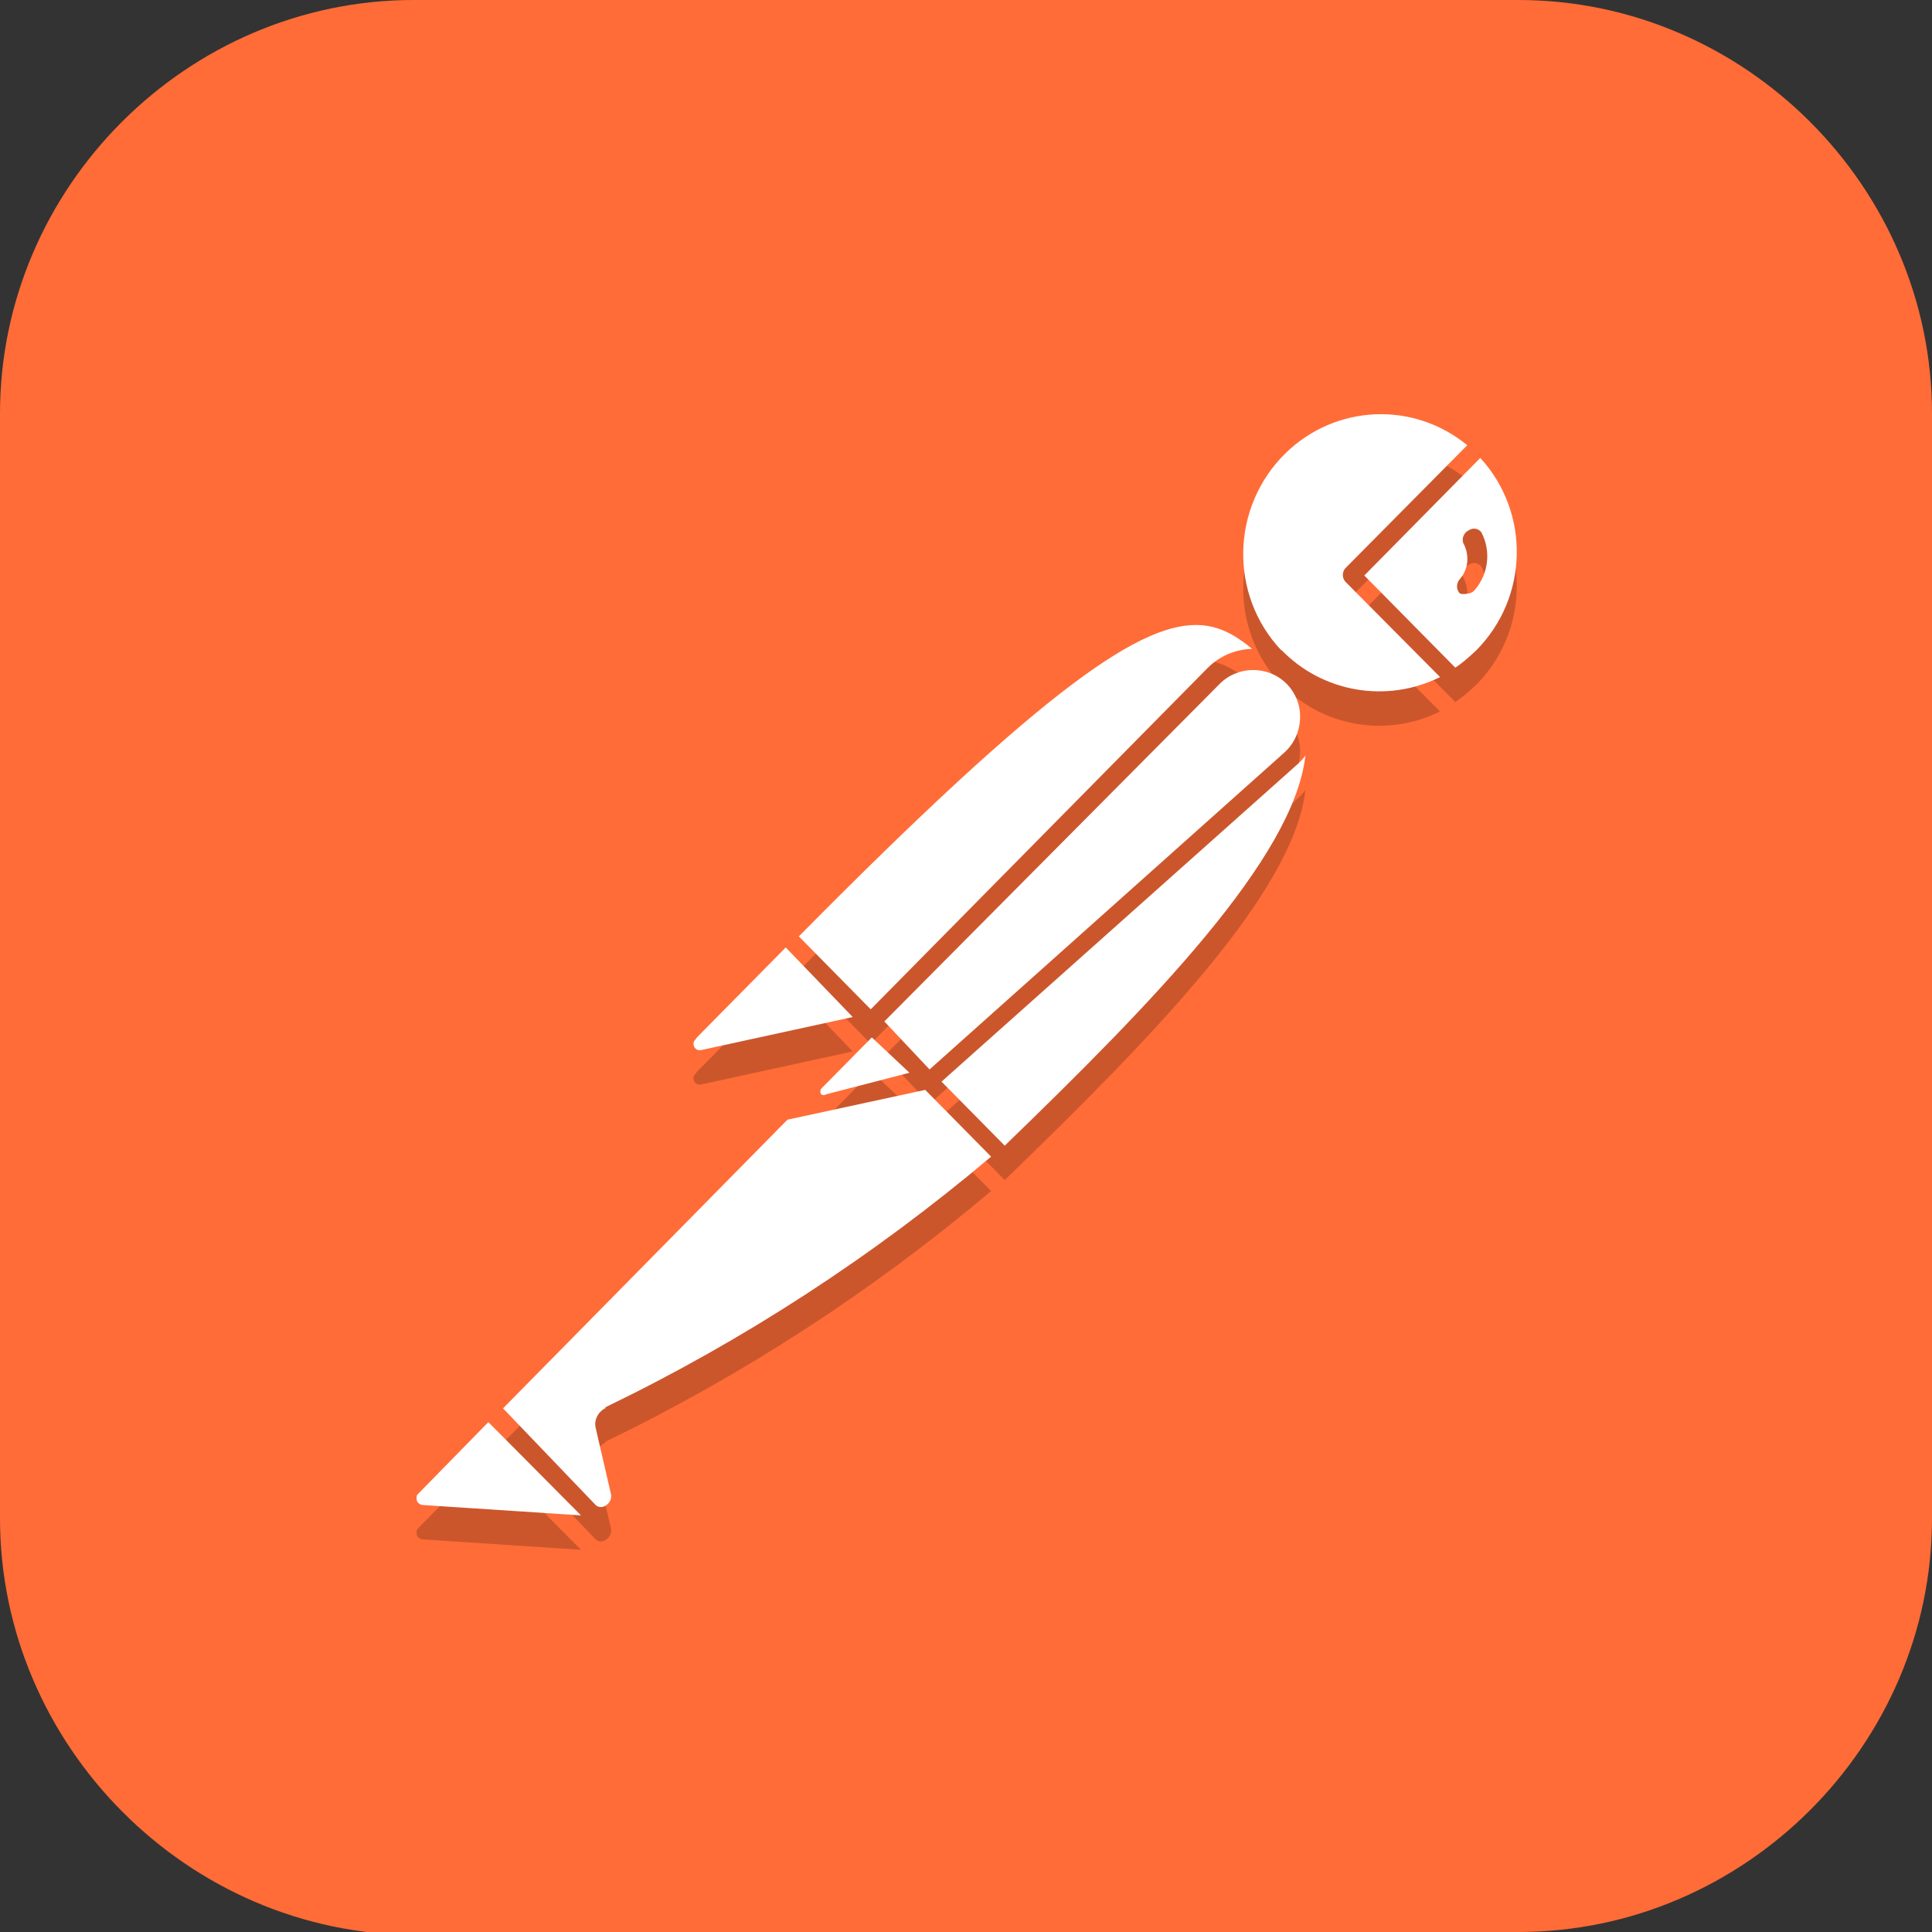 <?xml version="1.0" encoding="UTF-8" standalone="no"?>
<svg
   id="_图层_1"
   version="1.1"
   viewBox="0 0 64 64" width="48" height="48"
   sodipodi:docname="postman.svg"
   xml:space="preserve"
   inkscape:version="1.4 (e7c3feb100, 2024-10-09)"
   xmlns:inkscape="http://www.inkscape.org/namespaces/inkscape"
   xmlns:sodipodi="http://sodipodi.sourceforge.net/DTD/sodipodi-0.dtd"
   xmlns="http://www.w3.org/2000/svg"
   xmlns:svg="http://www.w3.org/2000/svg"><rect x="0" y="0" width="64" height="64" fill="#333333" stroke="none"/><sodipodi:namedview
     id="namedview26"
     pagecolor="#ffffff"
     bordercolor="#999999"
     borderopacity="1"
     inkscape:showpageshadow="2"
     inkscape:pageopacity="0"
     inkscape:pagecheckerboard="0"
     inkscape:deskcolor="#d1d1d1"
     inkscape:zoom="10.6875"
     inkscape:cx="45.754386"
     inkscape:cy="32"
     inkscape:window-width="1920"
     inkscape:window-height="939"
     inkscape:window-x="0"
     inkscape:window-y="34"
     inkscape:window-maximized="1"
     inkscape:current-layer="_图层_1" /><!-- Generator: Adobe Illustrator 29.0.1, SVG Export Plug-In . SVG Version: 2.1.0 Build 192)  --><defs
     id="defs6"><style
       id="style1">
      .st0 {
        fill-opacity: .5;
      }

      .st0, .st1, .st2, .st3, .st4, .st5, .st6, .st7 {
        fill: #fff;
      }

      .st8 {
        fill: #133c9a;
      }

      .st2, .st9 {
        display: none;
      }

      .st3 {
        fill-opacity: .2;
      }

      .st4 {
        fill-opacity: .9;
      }

      .st10 {
        fill: #3370ff;
      }

      .st11 {
        fill: url(#_未命名的渐变_3);
      }

      .st12 {
        fill: url(#_未命名的渐变);
      }

      .st5 {
        fill-opacity: .3;
      }

      .st6 {
        fill-opacity: 0;
      }

      .st7 {
        fill-opacity: .7;
      }

      .st13 {
        fill: #00d6b9;
      }

      .st14 {
        fill: url(#_未命名的渐变_2);
      }
    </style><radialGradient
       id="_未命名的渐变"
       data-name="未命名的渐变"
       cx="123.9"
       cy="-40.2"
       fx="123.9"
       fy="-40.2"
       r="59.4"
       gradientTransform="translate(-26.8 25.5) scale(.6 -.7)"
       gradientUnits="userSpaceOnUse"><stop
         offset="0"
         stop-color="#db202e"
         id="stop1" /><stop
         offset="1"
         stop-color="#e01b24"
         id="stop2" /></radialGradient><radialGradient
       id="_未命名的渐变_2"
       data-name="未命名的渐变 2"
       cx="67.6"
       cy="26.8"
       fx="67.6"
       fy="26.8"
       r="105.2"
       gradientTransform="translate(-26.6 25.3) scale(.6 -.7)"
       gradientUnits="userSpaceOnUse"><stop
         offset="0"
         stop-color="#ffb648"
         id="stop3" /><stop
         offset="1"
         stop-color="#ff7800"
         stop-opacity="0"
         id="stop4" /></radialGradient><radialGradient
       id="_未命名的渐变_3"
       data-name="未命名的渐变 3"
       cx="61.7"
       cy="18.6"
       fx="61.7"
       fy="18.6"
       r="68"
       gradientTransform="translate(-26.8 25.8) scale(.6 -.7)"
       gradientUnits="userSpaceOnUse"><stop
         offset="0"
         stop-color="#c64600"
         id="stop5" /><stop
         offset="1"
         stop-color="#a51d2d"
         id="stop6" /></radialGradient></defs><path
     class="st1"
     d="M47.5,64.1H13.8c-7.6,0-13.8-6.3-13.8-13.8V13.7C0,6.2,6.2,0,13.7,0h36.6c7.5,0,13.7,6.2,13.7,13.7v36.6c0,7.5-6.2,13.7-13.7,13.7h-2.9.1Z"
     id="path6"
     style="fill:#ff6c37;fill-opacity:1" /><rect
     class="st2"
     x="3"
     y="9.7"
     width="58.1"
     height="45.3"
     id="rect6" /><g
     class="st9"
     id="g21"><path
       class="st12"
       d="M-.1,16v35.3c.3,6.5,6.1,12.6,13.4,12.6l4.7.2h23.3s7.2,0,7.2,0c8.8,0,15.5-4.1,15.5-13.9V16.4h0C64,6.3,58,0,50.7,0H14.8C4.7-.2,0,7.2,0,14.5v1.4h-.1ZM4.6,11.6h4.6v5.8h-4.6v-5.8ZM54.9,11.6h4.6v5.8h-4.6v-5.8ZM4.6,23.2h4.6v5.8h-4.6v-5.8ZM54.9,23.2h4.6v5.8h-4.6v-5.8ZM4.6,34.8h4.6v5.8h-4.6v-5.8ZM54.9,34.8h4.6v5.8h-4.6v-5.8ZM4.6,46.4h4.6v5.8h-4.6v-5.8ZM54.9,46.4h4.6v5.8h-4.6v-5.8Z"
       id="path7" /><path
       class="st14"
       d="M47.5,0h-.7C41.4,0,46.8,0,45.5,0H13.3C4.1.3,0,8.5,0,13.7v1.3c0,.3-.1.3-.1.6v34.3c0,1.1,0,.8,0,.8H0c0,7.1,5.9,13.2,13.8,13.3h0c1.2,0,0,0,1.2,0h0c1.1,0,2.3,0,1.1,0h23.5c1.1,0,0,0,1.1,0h.7c3.2.1-1.7,0,0,0h-2.6c1.1,0,.6,0-1.1,0h-2c1.9,0-.6,0,13.3,0h1.3c5.9,0,13.7-4.3,13.6-11.4l.2-36.2C64.1,8.1,58.6,0,51.2,0M4.8,22.9h4.5v5.8h-4.5v-5.8ZM54.7,11.4h4.5v5.8h-4.5v-5.8ZM4.8,11.4h5v5.8h-5v-5.8ZM54.7,22.9h4.5v5.8h-4.5v-5.8ZM4.8,34.4h4.5v5.8h-4.5v-5.8ZM54.7,34.4h4.5v5.8h-4.5v-5.8ZM4.8,46h4.5v5.8h-4.5v-5.8ZM54.7,46h4.5v5.8h-4.5v-5.8Z"
       id="path8" /><path
       class="st11"
       d="M4.6,9.7v2.2h4.6v-2.2h-4.6ZM54.9,9.7v2.2h4.6v-2.2h-4.6ZM4.6,21.3v2.2h4.6v-2.2h-4.6ZM54.9,21.3v2.2h4.6v-2.2h-4.6ZM4.6,32.9v2.2h4.6v-2.2h-4.6ZM54.9,32.9v2.2h4.6v-2.2h-4.6ZM4.6,44.4v2.2h4.6v-2.2h-4.6ZM54.9,44.4v2.2h4.6v-2.2h-4.6ZM4.6,56v2.2h4.6v-2.2h-4.6ZM54.9,56v2.2h4.6v-2.2h-4.6Z"
       id="path9" /><g
       id="g20"><path
         class="st1"
         d="M25.1,29.3h13.7v11.6h-13.7s0-11.6,0-11.6Z"
         id="path10" /><path
         class="st1"
         d="M32,53.9l-12.6-15.9h25.1l-12.6,15.9h.1Z"
         id="path11" /><path
         class="st7"
         d="M25.1,29.3h4.6v-5.8h-4.6v5.8Z"
         id="path12" /><path
         class="st1"
         d="M29.7,29.3h4.6v-5.8h-4.6s0,5.8,0,5.8Z"
         id="path13" /><path
         class="st4"
         d="M34.3,29.3h4.6v-5.8h-4.6v5.8Z"
         id="path14" /><path
         class="st7"
         d="M38.9,23.5h-4.6v-5.8h4.6v5.8Z"
         id="path15" /><path
         class="st0"
         d="M34.3,23.5h-4.6v-5.8h4.6v5.8Z"
         id="path16" /><path
         class="st4"
         d="M29.7,23.5h-4.6v-5.8h4.6v5.8Z"
         id="path17" /><path
         class="st3"
         d="M38.9,17.7h-4.6v-5.8h4.6v5.8Z"
         id="path18" /><path
         class="st5"
         d="M34.3,17.7h-4.6v-5.8h4.6v5.8Z"
         id="path19" /><path
         class="st6"
         d="M29.7,17.7h-4.6v-5.8h4.6v5.8Z"
         id="path20" /></g></g><g
     class="st9"
     id="g23"><path
       class="st8"
       d="M50.3,23.1c.2,0,.5,0,.7,0,1.8.2,3.5.7,5.1,1.4.5.2.6.4.2.8-1.2,1.2-2.1,2.7-2.9,4.2-.8,1.7-1.6,3.3-2.5,4.9-.6,1.2-1.4,2.3-2.4,3.3-2.5,2.3-5.4,3.2-8.8,2.8-3.8-.5-7.5-1.8-10.9-3.5-.2,0-.3-.2-.5-.3-.1,0-.2-.2,0-.3,0,0,0,0,0,0h.2c2.8-1.6,5.1-3.7,7.3-5.9.9-.9,1.9-1.9,2.8-2.8,2.1-2,4.7-3.4,7.5-4,.6-.2,1.2-.3,1.9-.4h1.4"
       id="path21" /><path
       class="st10"
       d="M23.4,49.9c-.4,0-1.5-.2-1.6-.2-2.7-.3-5.3-1.1-7.7-2.3-1.4-.7-2.8-1.4-4.1-2.2-.9-.5-1.3-1.3-1.3-2.3,0-3.9,0-7.8,0-11.7,0-2.5,0-5-.1-7.5,0-.2,0-.4.1-.7.2-.5.5-.5.8-.2.4.3.6.8,1,1.1,3.2,3.1,6.5,6,10.3,8.3,2.1,1.4,4.3,2.6,6.6,3.6,3.6,1.7,7.4,3.1,11.3,4,3.5.8,6.8.3,9.6-1.9.9-.7,1.3-1.3,2.3-2.6-.5,1.2-1,2.3-1.8,3.4-.7,1-2.1,2.4-3.2,3.5-1.7,1.6-3.9,3-6,4.1-2.3,1.2-4.6,2.2-7.2,2.7-1.3.3-3.2.7-3.8.7-.1,0-.5,0-.7,0-1.7.1-2.7.2-4.4,0h0Z"
       id="path22" /><path
       class="st13"
       d="M16.2,12.3c.1,0,.2,0,.3,0,7.2,0,14.3.1,21.4.1s0,0,0,0c.7.6,1.3,1.2,1.8,1.9,1.6,1.6,2.8,4.4,3.6,6.1.4,1.2,1,2.3,1.3,3.6h0c-.7.3-1.4.5-2.1.9-2.1,1-3,1.8-4.7,3.5-.9.9-1.7,1.7-3,2.9-.5.4-.9.9-1.4,1.3-.3-.6-5.9-11.5-17.1-20"
       id="path23" /></g><g
     id="g27"
     transform="matrix(1.139,0,0,1.14,-4.426,-4.52)"><path
       style="opacity:0.2"
       d="m 43.88,17.004 c -0.941,0.04 -1.869,0.416 -2.597,1.122 -1.6,1.556 -1.662,4.124 -0.125,5.744 l -0.017,-0.032 c 1.204,1.251 3.074,1.571 4.627,0.801 l -2.757,-2.774 c -0.095,-0.112 -0.095,-0.273 0,-0.386 l 3.548,-3.577 c -0.784,-0.642 -1.738,-0.938 -2.678,-0.898 z m 3.059,1.266 -3.374,3.418 2.646,2.677 c 0.222,-0.144 0.412,-0.319 0.602,-0.495 1.537,-1.54 1.583,-4.011 0.125,-5.599 z m -0.182,2.057 c 0.084,-3.2e-4 0.164,0.039 0.214,0.109 0.285,0.545 0.207,1.201 -0.189,1.667 -0.048,0.064 -0.144,0.112 -0.224,0.112 -0.063,0.016 -0.143,0.016 -0.206,0 l -0.015,-0.015 c -0.111,-0.112 -0.096,-0.306 0.015,-0.418 0.238,-0.273 0.271,-0.672 0.113,-0.993 0,-0.016 -0.017,-0.016 -0.017,-0.032 -0.063,-0.144 0.017,-0.321 0.16,-0.386 0.048,-0.03 0.099,-0.045 0.15,-0.045 z m -7.917,2.806 c -1.701,-0.139 -4.496,1.74 -11.721,9.042 l 2.091,2.119 9.792,-9.913 c 0.349,-0.353 0.809,-0.546 1.3,-0.562 -0.448,-0.369 -0.895,-0.64 -1.462,-0.687 z m 1.492,1.301 c -0.349,0 -0.696,0.131 -0.966,0.396 l -9.76,9.816 1.315,1.395 10.316,-9.206 c 0.285,-0.257 0.444,-0.608 0.46,-0.993 0.016,-0.369 -0.126,-0.74 -0.396,-1.012 -0.269,-0.265 -0.62,-0.396 -0.968,-0.396 z m 1.521,2.483 c -0.079,0.112 -0.173,0.208 -0.268,0.289 l -10.316,9.189 1.838,1.861 c 4.262,-4.122 8.413,-8.355 8.745,-11.338 z m -15.115,5.579 -2.583,2.614 -0.047,0.065 c -0.048,0.048 -0.063,0.098 -0.047,0.162 0.016,0.096 0.109,0.16 0.204,0.144 l 4.421,-0.963 z m 2.504,2.614 -1.474,1.492 c -0.032,0.048 -0.032,0.114 0,0.162 0.048,0.032 0.095,0.032 0.143,0 l 2.425,-0.627 z m 1.553,1.525 -4.008,0.866 -8.271,8.388 2.693,2.808 c 0.079,0.08 0.222,0.08 0.317,0 0.095,-0.064 0.159,-0.193 0.128,-0.321 l -0.445,-1.925 c -0.048,-0.225 0.064,-0.45 0.27,-0.562 h 0.015 v -0.032 C 25.518,43.915 29.289,41.462 32.711,38.575 Z m -12.706,9.654 -2.076,2.119 c -0.016,0.048 -0.016,0.11 0,0.174 0.016,0.048 0.079,0.098 0.143,0.114 l 4.627,0.303 z"
       id="path2" /><path
       style="fill:#ffffff"
       d="m 43.88,16.004 c -0.941,0.04 -1.869,0.416 -2.597,1.122 -1.6,1.556 -1.662,4.124 -0.125,5.744 l -0.017,-0.032 c 1.204,1.251 3.074,1.571 4.627,0.801 l -2.757,-2.774 c -0.095,-0.112 -0.095,-0.273 0,-0.386 l 3.548,-3.577 c -0.784,-0.642 -1.738,-0.938 -2.678,-0.898 z m 3.059,1.266 -3.374,3.418 2.646,2.677 c 0.222,-0.144 0.412,-0.319 0.602,-0.495 1.537,-1.54 1.583,-4.011 0.125,-5.599 z m -0.182,2.057 c 0.084,-3.2e-4 0.164,0.039 0.214,0.109 0.285,0.545 0.207,1.201 -0.189,1.667 -0.048,0.064 -0.144,0.112 -0.224,0.112 -0.063,0.016 -0.143,0.016 -0.206,0 l -0.015,-0.015 c -0.111,-0.112 -0.096,-0.306 0.015,-0.418 0.238,-0.273 0.271,-0.672 0.113,-0.993 0,-0.016 -0.017,-0.016 -0.017,-0.032 -0.063,-0.144 0.017,-0.321 0.16,-0.386 0.048,-0.03 0.099,-0.045 0.15,-0.045 z m -7.917,2.806 c -1.701,-0.139 -4.496,1.74 -11.721,9.042 l 2.091,2.119 9.792,-9.913 c 0.349,-0.353 0.809,-0.546 1.3,-0.562 -0.448,-0.369 -0.895,-0.64 -1.462,-0.687 z m 1.492,1.301 c -0.349,0 -0.696,0.131 -0.966,0.396 l -9.76,9.816 1.315,1.395 10.316,-9.206 c 0.285,-0.257 0.444,-0.608 0.46,-0.993 0.016,-0.369 -0.126,-0.74 -0.396,-1.012 -0.269,-0.265 -0.62,-0.396 -0.968,-0.396 z m 1.521,2.483 c -0.079,0.112 -0.173,0.208 -0.268,0.289 l -10.316,9.189 1.838,1.861 c 4.262,-4.122 8.413,-8.355 8.745,-11.338 z m -15.115,5.579 -2.583,2.614 -0.047,0.065 c -0.048,0.048 -0.063,0.098 -0.047,0.162 0.016,0.096 0.109,0.16 0.204,0.144 l 4.421,-0.963 z m 2.504,2.614 -1.474,1.492 c -0.032,0.048 -0.032,0.114 0,0.162 0.048,0.032 0.095,0.032 0.143,0 l 2.425,-0.627 z m 1.553,1.525 -4.008,0.866 -8.271,8.388 2.693,2.808 c 0.079,0.08 0.222,0.08 0.317,0 0.095,-0.064 0.159,-0.193 0.128,-0.321 l -0.445,-1.925 c -0.048,-0.225 0.064,-0.45 0.27,-0.562 h 0.015 v -0.032 C 25.518,42.915 29.289,40.462 32.711,37.575 Z m -12.706,9.654 -2.076,2.119 c -0.016,0.048 -0.016,0.11 0,0.174 0.016,0.048 0.079,0.098 0.143,0.114 l 4.627,0.303 z"
       id="path3" /></g></svg>
